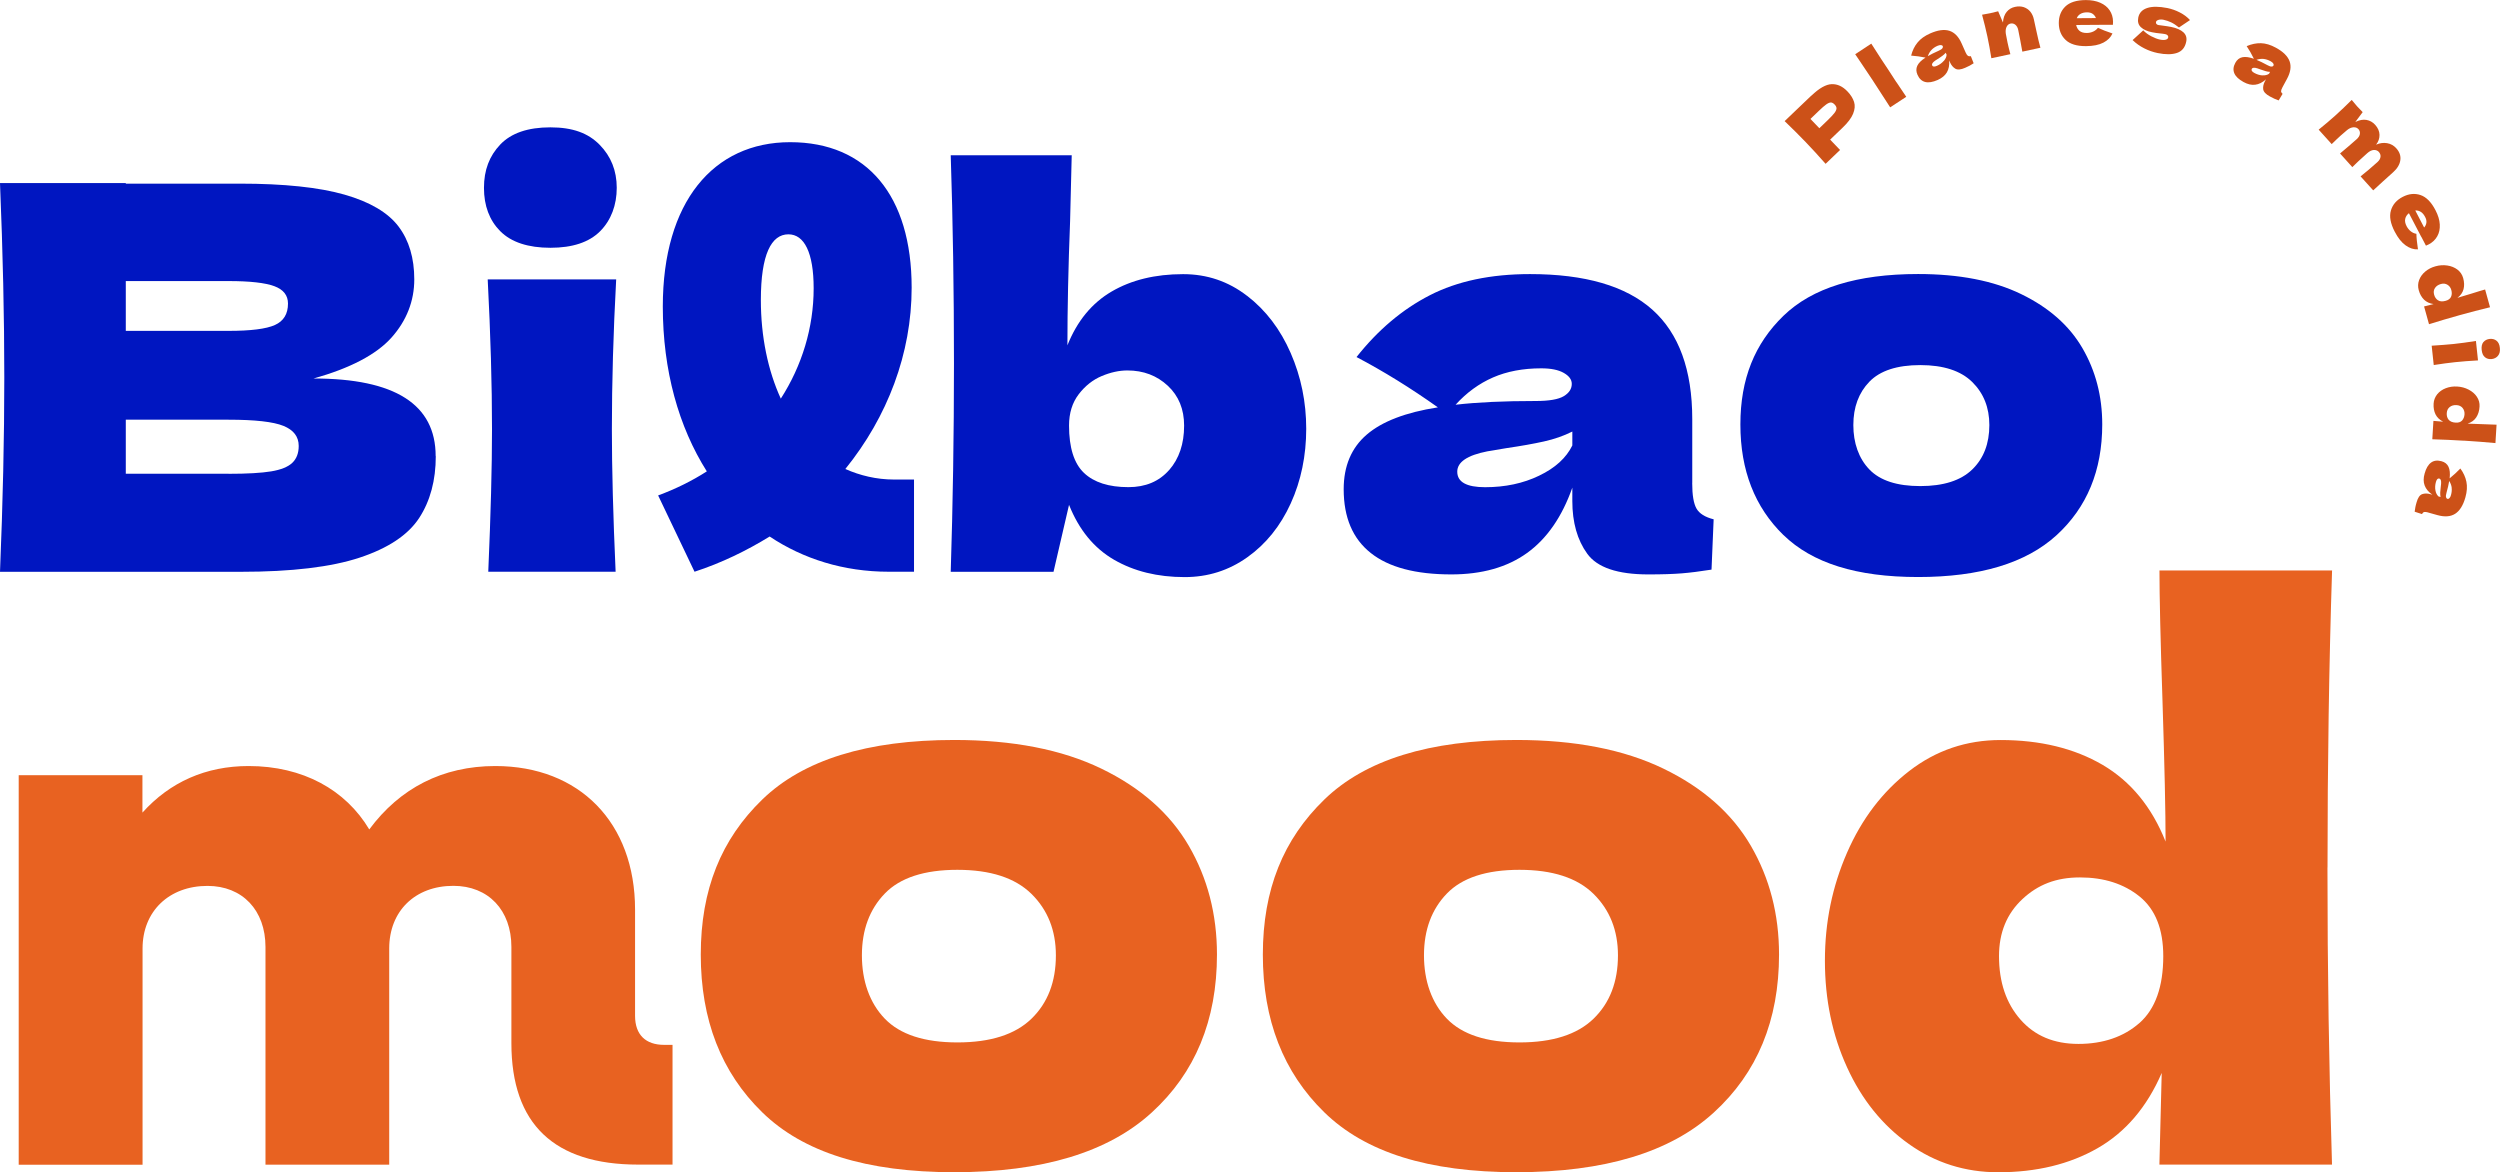 <?xml version="1.0" encoding="UTF-8"?>
<svg id="Capa_2" data-name="Capa 2" xmlns="http://www.w3.org/2000/svg" viewBox="0 0 401.06 188.05">
  <defs>
    <style>
      .cls-1 {
        fill: #0016c1;
      }

      .cls-2 {
        fill: #e86221;
      }

      .cls-3 {
        fill: #cc5118;
      }
    </style>
  </defs>
  <g id="Capa_1-2" data-name="Capa 1">
    <g>
      <g>
        <g>
          <path class="cls-1" d="M69.91,73.17c0,3.89-.89,7.2-2.66,9.92-1.78,2.72-4.95,4.84-9.53,6.36-4.58,1.52-10.94,2.28-19.07,2.28H0c.46-11.11,.69-21.5,.69-31.18s-.23-20.07-.69-31.18H20.18v.09h18.29c7.1,0,12.7,.59,16.79,1.76,4.09,1.17,6.98,2.88,8.67,5.11,1.69,2.23,2.53,5.07,2.53,8.5s-1.22,6.6-3.65,9.32c-2.43,2.72-6.6,4.91-12.5,6.57,13.05,0,19.58,4.15,19.58,12.45ZM20.18,45.09v7.99h16.49c3.55,0,6.03-.31,7.43-.94,1.4-.63,2.1-1.77,2.1-3.44,0-1.32-.73-2.25-2.19-2.79-1.46-.54-3.91-.82-7.34-.82H20.18Zm16.49,30.92c2.98,0,5.25-.13,6.83-.39,1.57-.26,2.71-.72,3.39-1.37,.69-.66,1.03-1.56,1.03-2.71,0-1.49-.82-2.56-2.45-3.22-1.63-.66-4.57-.99-8.8-.99H20.18v8.67h16.49Z"/>
          <path class="cls-1" d="M80.26,37.1c-1.75-1.77-2.62-4.09-2.62-6.96s.87-5.12,2.62-6.96c1.75-1.83,4.42-2.75,8.03-2.75s6.07,.93,7.9,2.79c1.83,1.86,2.75,4.17,2.75,6.91s-.89,5.18-2.66,6.96-4.44,2.66-7.99,2.66-6.28-.89-8.03-2.66Zm-1.93,54.62c.4-9.22,.6-16.83,.6-22.85,0-7.16-.23-15.17-.69-24.05h20.61c-.46,8.53-.69,16.55-.69,24.05,0,6.3,.2,13.91,.6,22.85h-20.44Z"/>
          <path class="cls-1" d="M146.63,76.94v14.78h-4.05c-7.25,0-13.74-2.07-19.11-5.65-3.67,2.26-7.72,4.24-12.05,5.65l-5.84-12.24c2.82-1.04,5.46-2.35,7.81-3.86-4.52-7.15-7.06-16.19-7.06-26.45,0-16.76,8.1-26.36,20.43-26.36s19.49,8.57,19.49,23.34c0,10.54-3.86,20.71-10.64,29.09,2.35,1.04,4.99,1.69,7.81,1.69h3.2Zm-24.57-28.8c0,5.84,1.13,11.3,3.2,15.81,3.39-5.27,5.27-11.39,5.27-17.7,0-5.74-1.51-8.66-4.05-8.66-2.73,0-4.42,3.2-4.42,10.54Z"/>
          <path class="cls-1" d="M200.06,47.45c3.01,2.32,5.34,5.38,7,9.19,1.66,3.81,2.49,7.86,2.49,12.15s-.83,8.35-2.49,11.98c-1.66,3.64-3.98,6.51-6.96,8.63-2.98,2.12-6.33,3.18-10.05,3.18-4.35,0-8.13-.93-11.34-2.79-3.21-1.86-5.61-4.79-7.21-8.8l-2.49,10.74h-16.49c.34-10.76,.52-21.9,.52-33.41s-.17-22.76-.52-33.41h19.41l-.26,10.56c-.29,7.44-.43,14.09-.43,19.93,1.55-3.89,3.91-6.77,7.09-8.63,3.18-1.86,7-2.79,11.47-2.79,3.84,0,7.26,1.16,10.26,3.48Zm-12.5,27.96c1.6-1.83,2.4-4.21,2.4-7.13,0-2.63-.87-4.77-2.62-6.4-1.75-1.63-3.91-2.45-6.48-2.45-1.32,0-2.69,.3-4.12,.9-1.43,.6-2.66,1.58-3.69,2.92-1.03,1.35-1.55,3.02-1.55,5.02,0,3.55,.8,6.08,2.4,7.6,1.6,1.52,3.98,2.28,7.13,2.28,2.75,0,4.92-.92,6.53-2.75Z"/>
          <path class="cls-1" d="M271.47,77.47c0,1.95,.23,3.32,.69,4.12,.46,.8,1.37,1.37,2.75,1.72l-.34,8.07c-1.83,.29-3.42,.49-4.77,.6-1.35,.11-3.13,.17-5.37,.17-4.92,0-8.19-1.1-9.79-3.31-1.6-2.2-2.4-5.02-2.4-8.46v-2.15c-1.66,4.7-4.08,8.19-7.26,10.48-3.18,2.29-7.23,3.44-12.15,3.44-5.73,0-10.04-1.14-12.93-3.44-2.89-2.29-4.34-5.7-4.34-10.22,0-3.72,1.23-6.64,3.69-8.76,2.46-2.12,6.27-3.58,11.42-4.38-4.35-3.09-8.7-5.78-13.05-8.07,3.44-4.35,7.36-7.66,11.77-9.92,4.41-2.26,9.76-3.39,16.06-3.39,8.82,0,15.36,1.9,19.63,5.71,4.26,3.81,6.4,9.66,6.4,17.56v10.22Zm-31.95-16.92c-2.23,.97-4.24,2.43-6.01,4.38,3.44-.4,7.73-.6,12.88-.6,2.12,0,3.61-.26,4.47-.77,.86-.52,1.29-1.17,1.29-1.98,0-.69-.43-1.27-1.29-1.76-.86-.49-2.06-.73-3.61-.73-2.92,0-5.5,.49-7.73,1.46Zm7.39,15.76c2.58-1.23,4.35-2.85,5.33-4.85v-2.23c-1.37,.69-2.89,1.22-4.55,1.59-1.66,.37-3.67,.73-6.01,1.07l-3.09,.52c-3.21,.63-4.81,1.72-4.81,3.26,0,1.66,1.49,2.49,4.47,2.49,3.21,0,6.1-.61,8.67-1.85Z"/>
          <path class="cls-1" d="M286.11,85.84c-4.61-4.49-6.91-10.41-6.91-17.74s2.3-12.97,6.91-17.44c4.61-4.47,11.81-6.7,21.6-6.7,6.58,0,12.1,1.07,16.53,3.22,4.44,2.15,7.72,5.04,9.83,8.67,2.12,3.64,3.18,7.72,3.18,12.24,0,7.39-2.45,13.31-7.34,17.78-4.9,4.47-12.3,6.7-22.2,6.7s-16.99-2.25-21.6-6.74Zm30.28-10.52c1.83-1.77,2.75-4.15,2.75-7.13,0-2.8-.92-5.11-2.75-6.91-1.83-1.8-4.61-2.71-8.33-2.71s-6.44,.89-8.16,2.66c-1.72,1.78-2.58,4.09-2.58,6.96s.86,5.35,2.58,7.13c1.72,1.78,4.44,2.66,8.16,2.66s6.5-.89,8.33-2.66Z"/>
        </g>
        <g>
          <path class="cls-2" d="M107.89,167.59v19.24h-5.51c-13.48,0-20.34-6.49-20.34-19.48v-15.44c0-5.88-3.68-9.8-9.31-9.8-6.13,0-10.29,4.04-10.29,10.05v34.68h-19.85v-34.92c0-5.88-3.68-9.8-9.31-9.8-6.13,0-10.41,4.04-10.41,10.05v34.68H3v-62.49H22.85v6c4.41-4.9,10.17-7.47,17.03-7.47,8.7,0,15.56,3.8,19.36,10.17,4.9-6.62,11.76-10.17,20.22-10.17,13.48,0,22.42,9.07,22.42,23.04v17.03c0,3.06,1.72,4.66,4.66,4.66h1.35Z"/>
          <path class="cls-2" d="M122.28,178.44c-6.58-6.41-9.86-14.84-9.86-25.3s3.29-18.5,9.86-24.87c6.57-6.37,16.85-9.56,30.81-9.56,9.39,0,17.25,1.53,23.58,4.59,6.33,3.06,11.01,7.19,14.03,12.37,3.02,5.19,4.53,11.01,4.53,17.46,0,10.54-3.49,18.99-10.48,25.36-6.98,6.37-17.54,9.56-31.67,9.56s-24.24-3.2-30.81-9.62Zm43.19-15.01c2.61-2.53,3.92-5.92,3.92-10.17,0-4-1.31-7.29-3.92-9.86-2.62-2.57-6.58-3.86-11.88-3.86s-9.19,1.27-11.64,3.8c-2.45,2.53-3.68,5.84-3.68,9.92s1.23,7.64,3.68,10.17c2.45,2.53,6.33,3.8,11.64,3.8s9.27-1.27,11.88-3.8Z"/>
          <path class="cls-2" d="M212.45,178.44c-6.58-6.41-9.86-14.84-9.86-25.3s3.29-18.5,9.86-24.87c6.57-6.37,16.85-9.56,30.81-9.56,9.39,0,17.25,1.53,23.58,4.59,6.33,3.06,11.01,7.19,14.03,12.37,3.02,5.19,4.53,11.01,4.53,17.46,0,10.54-3.49,18.99-10.48,25.36-6.98,6.37-17.54,9.56-31.67,9.56s-24.24-3.2-30.81-9.62Zm43.19-15.01c2.61-2.53,3.92-5.92,3.92-10.17,0-4-1.31-7.29-3.92-9.86-2.62-2.57-6.58-3.86-11.88-3.86s-9.19,1.27-11.64,3.8c-2.45,2.53-3.68,5.84-3.68,9.92s1.23,7.64,3.68,10.17c2.45,2.53,6.33,3.8,11.64,3.8s9.27-1.27,11.88-3.8Z"/>
          <path class="cls-2" d="M373.38,139.17c0,16.42,.25,32.31,.73,47.66h-27.69l.37-14.7c-2.37,5.47-5.8,9.5-10.29,12.07-4.49,2.57-9.8,3.86-15.93,3.86-5.31,0-10.09-1.51-14.34-4.53-4.25-3.02-7.56-7.13-9.92-12.31-2.37-5.19-3.55-10.88-3.55-17.09s1.18-11.9,3.55-17.34c2.37-5.43,5.7-9.8,9.99-13.11,4.29-3.31,9.17-4.96,14.64-4.96,6.37,0,11.82,1.33,16.36,3.98,4.53,2.66,7.9,6.76,10.11,12.31,0-4.66-.16-12.13-.49-22.42-.33-9.96-.49-16.99-.49-21.07h27.69c-.49,15.19-.73,31.08-.73,47.66Zm-30.14,24.93c2.53-2.25,3.8-5.82,3.8-10.72,0-4.33-1.27-7.51-3.8-9.56-2.53-2.04-5.72-3.06-9.56-3.06s-6.76,1.16-9.25,3.49c-2.49,2.33-3.74,5.37-3.74,9.13,0,4.17,1.14,7.56,3.43,10.17,2.29,2.62,5.39,3.92,9.31,3.92s7.27-1.12,9.8-3.37Z"/>
        </g>
      </g>
      <g>
        <path class="cls-3" d="M290.6,15.34c1.25-1.2,2.34-1.81,3.25-1.84,.92-.03,1.76,.36,2.53,1.17,.53,.55,.88,1.12,1.06,1.69,.18,.57,.12,1.2-.16,1.89-.28,.69-.85,1.44-1.72,2.27l-1.96,1.88,1.59,1.66-2.32,2.22c-1.12-1.27-2.19-2.44-3.21-3.5-1.02-1.06-2.14-2.18-3.36-3.35l2.32-2.22h0s1.96-1.87,1.96-1.87Zm2.56,3.99c.52-.5,.89-.9,1.12-1.19,.22-.29,.33-.54,.34-.75,0-.21-.1-.41-.3-.62-.2-.21-.4-.32-.59-.33-.2,0-.44,.09-.74,.3-.3,.21-.71,.57-1.25,1.09l-1.3,1.25,1.43,1.49,1.3-1.25Z"/>
        <path class="cls-3" d="M304.24,13.19c.71,1.08,1.24,1.87,1.57,2.34l-2.58,1.69-.8-1.24c-.88-1.36-1.55-2.41-2.04-3.15-.46-.7-1.12-1.68-1.98-2.96l-.79-1.17,2.58-1.7c.66,1.04,1.21,1.89,1.64,2.55,.48,.73,.84,1.26,1.07,1.61,.28,.44,.72,1.11,1.31,2.02Z"/>
        <path class="cls-3" d="M315.33,8.41c.12,.27,.24,.45,.35,.53,.11,.08,.28,.11,.49,.07l.45,1.14c-.24,.15-.45,.28-.63,.38-.18,.1-.43,.22-.74,.35-.68,.3-1.21,.35-1.57,.14-.36-.21-.64-.55-.86-1.03l-.13-.3c.06,.76-.06,1.39-.36,1.91-.3,.51-.79,.92-1.48,1.23-.8,.35-1.47,.46-2.01,.32s-.95-.52-1.23-1.15c-.23-.52-.24-1-.03-1.45s.65-.88,1.32-1.31c-.8-.16-1.57-.27-2.31-.32,.21-.82,.55-1.52,1.03-2.1,.47-.59,1.15-1.07,2.03-1.46,1.23-.54,2.25-.68,3.08-.42,.83,.27,1.49,.95,1.97,2.05l.63,1.42Zm-5.49-.38c-.25,.27-.44,.6-.57,.98,.45-.27,1.04-.56,1.76-.88,.29-.13,.49-.26,.57-.38,.09-.12,.11-.24,.06-.35-.04-.1-.14-.15-.29-.17-.15-.01-.33,.03-.55,.12-.41,.18-.73,.41-.98,.68Zm2,1.74c.28-.33,.43-.66,.44-1l-.14-.31c-.15,.18-.33,.35-.54,.5-.21,.15-.46,.33-.77,.52l-.4,.26c-.41,.29-.56,.54-.47,.75,.1,.23,.36,.25,.77,.07,.45-.2,.81-.46,1.09-.79Z"/>
        <path class="cls-3" d="M324.43,8.28c-.22-1.26-.44-2.42-.66-3.48-.08-.38-.24-.65-.47-.84-.23-.18-.49-.24-.77-.18-.28,.06-.49,.24-.63,.53-.14,.29-.18,.66-.12,1.1,.12,.65,.21,1.11,.27,1.39,.12,.58,.28,1.21,.46,1.89l-3.05,.65c-.19-1.24-.41-2.41-.64-3.5-.23-1.09-.52-2.25-.85-3.48,.57-.09,1-.17,1.3-.24,.31-.07,.74-.17,1.28-.31l.77,1.8c.05-.72,.25-1.29,.6-1.71,.35-.42,.8-.69,1.35-.8,.51-.11,.98-.09,1.4,.05,.42,.15,.77,.39,1.05,.73,.27,.34,.46,.75,.56,1.23l.4,1.84c.24,1.13,.46,2.04,.65,2.71l-2.87,.62Z"/>
        <path class="cls-3" d="M337.33,3.98l-4.26,.03c.07,.38,.25,.69,.52,.93,.28,.24,.67,.35,1.17,.35,.37,0,.71-.08,1.03-.22,.32-.15,.58-.35,.77-.61,.59,.28,1.36,.59,2.33,.91-.27,.61-.75,1.1-1.46,1.47-.71,.37-1.63,.55-2.77,.56-1.48,.01-2.58-.32-3.29-1-.72-.68-1.08-1.58-1.09-2.69,0-1.09,.34-1.98,1.04-2.66,.7-.68,1.8-1.03,3.29-1.04,.89,0,1.66,.14,2.32,.43,.66,.29,1.16,.7,1.51,1.22,.35,.52,.53,1.13,.54,1.81,0,.23,0,.4-.02,.51h-1.62Zm-3.59-1.74c-.28,.17-.47,.4-.58,.68l3.08-.02c-.11-.28-.28-.5-.51-.67-.24-.17-.54-.25-.92-.25-.44,0-.79,.09-1.07,.26Z"/>
        <path class="cls-3" d="M344.02,7.77c-.7-.35-1.33-.79-1.9-1.34l1.71-1.56c.34,.36,.77,.68,1.29,.95,.52,.27,.99,.45,1.39,.53,.38,.08,.69,.08,.92,.02,.23-.06,.36-.18,.4-.35,.03-.14,0-.25-.09-.35-.09-.1-.22-.16-.4-.2-.11-.02-.24-.04-.38-.06-.14-.02-.26-.03-.35-.04-.45-.04-.92-.1-1.39-.2-.76-.15-1.35-.42-1.76-.8-.42-.38-.56-.9-.43-1.55,.15-.75,.62-1.26,1.42-1.53,.79-.27,1.88-.27,3.25,0,.67,.14,1.34,.37,1.98,.7,.65,.33,1.2,.74,1.65,1.23l-1.77,1.19c-.44-.35-.85-.63-1.25-.82-.4-.19-.82-.33-1.24-.42-.3-.06-.57-.05-.8,.02s-.37,.19-.4,.35c-.02,.12,0,.22,.08,.31,.08,.09,.19,.15,.33,.17,.15,.03,.35,.06,.61,.08,.63,.08,1.1,.16,1.41,.22,.89,.18,1.54,.47,1.97,.86,.43,.4,.58,.9,.45,1.52-.19,.92-.68,1.52-1.48,1.79-.8,.27-1.83,.28-3.1,.02-.72-.15-1.43-.39-2.12-.74Z"/>
        <path class="cls-3" d="M366.15,14.03c-.14,.26-.21,.46-.21,.6,0,.14,.08,.28,.24,.43l-.63,1.05c-.27-.1-.49-.18-.68-.27-.19-.08-.43-.21-.73-.37-.66-.36-1.01-.74-1.07-1.15-.05-.41,.04-.85,.29-1.31l.16-.29c-.56,.51-1.14,.8-1.73,.87-.59,.08-1.21-.07-1.87-.43-.76-.42-1.26-.88-1.48-1.4-.22-.52-.17-1.08,.16-1.68,.27-.5,.65-.8,1.13-.9,.48-.1,1.1-.02,1.85,.25-.36-.73-.74-1.41-1.16-2.03,.78-.33,1.54-.49,2.29-.47,.75,.02,1.55,.26,2.39,.72,1.18,.64,1.91,1.37,2.21,2.19,.29,.82,.15,1.76-.42,2.81l-.74,1.37Zm-3.2-1.94c.43,.02,.79-.06,1.06-.26l.16-.3c-.23,0-.47-.05-.72-.12-.25-.07-.54-.17-.88-.29l-.45-.16c-.48-.15-.77-.12-.88,.09-.12,.22,.02,.44,.42,.66,.43,.23,.86,.36,1.29,.39Zm.16-2.64c-.37-.03-.74,.02-1.12,.15,.49,.2,1.08,.48,1.77,.86,.28,.15,.5,.23,.65,.22,.15,0,.26-.06,.31-.17,.05-.09,.04-.2-.04-.33-.08-.13-.22-.25-.43-.36-.39-.21-.77-.33-1.14-.37Z"/>
        <path class="cls-3" d="M378.7,28.29c.89-.71,1.8-1.47,2.7-2.29,.29-.26,.45-.54,.49-.83s-.06-.56-.27-.8c-.2-.22-.47-.32-.8-.31-.34,.02-.69,.19-1.06,.52h0c-1.15,1.02-1.94,1.77-2.39,2.23l-1.97-2.19c.99-.82,1.88-1.59,2.69-2.31,.28-.26,.45-.53,.49-.82,.04-.29-.03-.54-.22-.76-.21-.23-.47-.33-.8-.31-.33,.02-.67,.16-1.02,.44-.5,.43-.86,.74-1.07,.92-.44,.4-.91,.84-1.41,1.34l-2.09-2.32c.98-.79,1.88-1.55,2.71-2.3,.83-.75,1.69-1.57,2.59-2.47,.36,.45,.65,.78,.85,1.01,.21,.24,.52,.56,.91,.95l-1.18,1.58c.66-.32,1.26-.43,1.8-.33,.54,.1,1,.36,1.38,.78,.45,.5,.69,1.04,.7,1.61,.01,.57-.17,1.1-.55,1.58,.59-.26,1.19-.34,1.77-.24,.59,.1,1.08,.38,1.48,.83,.52,.58,.74,1.22,.64,1.9-.09,.68-.48,1.33-1.16,1.94l-1.61,1.45c-.73,.66-1.26,1.14-1.58,1.45l-2.04-2.26Z"/>
        <path class="cls-3" d="M388.42,37.98l-1.97-3.78c-.31,.24-.51,.54-.59,.89-.09,.35-.01,.76,.22,1.2,.17,.32,.39,.6,.67,.82,.28,.22,.57,.35,.9,.4,.01,.65,.1,1.48,.25,2.49-.67,.04-1.32-.17-1.97-.63-.65-.46-1.24-1.2-1.76-2.21-.68-1.31-.89-2.44-.61-3.39,.28-.95,.91-1.68,1.9-2.19,.97-.5,1.91-.6,2.84-.29,.93,.31,1.74,1.13,2.42,2.45,.41,.79,.64,1.54,.68,2.26,.04,.72-.09,1.35-.4,1.9-.31,.55-.76,.99-1.36,1.3-.2,.1-.36,.18-.46,.21l-.75-1.44Zm-.08-4c-.28-.17-.57-.24-.87-.21l1.42,2.73c.2-.22,.32-.48,.36-.76,.04-.29-.02-.6-.2-.93-.2-.39-.44-.67-.72-.84Z"/>
        <path class="cls-3" d="M394.55,50.57c-1.69,.47-3.31,.95-4.88,1.44l-.79-2.85,1.52-.38c-.63-.09-1.14-.33-1.53-.71-.39-.39-.68-.9-.85-1.53-.15-.55-.13-1.08,.06-1.6,.19-.52,.52-.98,.98-1.37,.46-.39,1.02-.68,1.65-.85,.63-.18,1.26-.22,1.88-.13,.63,.09,1.17,.31,1.63,.65,.46,.35,.77,.8,.93,1.36,.18,.66,.2,1.25,.06,1.79-.14,.54-.47,1.01-.98,1.39,.48-.13,1.24-.36,2.29-.69,1.02-.32,1.73-.54,2.15-.65l.79,2.85c-1.58,.38-3.22,.81-4.92,1.28Zm-3.42-2.39c.3,.2,.71,.22,1.21,.08,.44-.12,.74-.34,.87-.66,.14-.32,.15-.67,.04-1.07-.1-.38-.31-.66-.62-.85-.31-.19-.66-.23-1.05-.12-.43,.12-.74,.33-.95,.64s-.25,.67-.14,1.07c.11,.41,.32,.71,.63,.91Z"/>
        <path class="cls-3" d="M390.1,55.46c1.4-.09,2.56-.18,3.47-.27,1.08-.11,2.29-.28,3.63-.49l.33,3.12c-1.3,.07-2.52,.16-3.65,.28-.95,.1-2.1,.25-3.45,.46l-.33-3.09Zm8.3-.58c.24-.29,.58-.46,1.01-.51,.42-.04,.79,.05,1.09,.29,.3,.23,.49,.62,.54,1.17,.05,.52-.04,.93-.3,1.24-.25,.31-.59,.48-1,.53-.43,.05-.8-.05-1.09-.29-.3-.24-.47-.63-.53-1.17-.06-.55,.04-.96,.27-1.26Z"/>
        <path class="cls-3" d="M395.28,70.7c-1.75-.11-3.44-.18-5.08-.23l.18-2.95,1.56,.13c-.57-.29-.97-.68-1.22-1.17-.24-.49-.35-1.07-.31-1.72,.03-.56,.23-1.06,.57-1.5,.35-.43,.81-.76,1.38-.98,.57-.22,1.18-.31,1.84-.27,.65,.04,1.26,.2,1.82,.49,.56,.29,1.01,.67,1.33,1.15,.32,.48,.47,1.01,.43,1.59-.04,.68-.22,1.25-.53,1.72-.31,.47-.77,.8-1.38,1,.5,.03,1.29,.06,2.39,.09,1.06,.03,1.81,.06,2.25,.08l-.18,2.95c-1.61-.15-3.3-.28-5.07-.39Zm-2.46-3.37c.22,.28,.6,.44,1.12,.47,.46,.03,.81-.09,1.04-.34,.23-.26,.36-.59,.39-1,.02-.39-.08-.73-.31-1.01-.23-.28-.55-.43-.95-.46-.44-.03-.81,.07-1.11,.3-.29,.23-.45,.55-.48,.97-.03,.43,.07,.78,.29,1.06Z"/>
        <path class="cls-3" d="M389.53,82.21c-.29-.08-.5-.1-.63-.07-.14,.03-.26,.15-.36,.33l-1.17-.38c.03-.28,.07-.52,.11-.72,.04-.2,.1-.47,.2-.79,.2-.72,.5-1.16,.88-1.3,.39-.14,.83-.15,1.34,0l.31,.09c-.62-.44-1.03-.93-1.24-1.49-.21-.56-.21-1.2,0-1.92,.23-.84,.58-1.42,1.03-1.75,.45-.33,1.01-.4,1.67-.22,.55,.15,.92,.45,1.13,.9,.21,.45,.27,1.07,.18,1.85,.63-.51,1.2-1.04,1.72-1.58,.5,.68,.82,1.39,.97,2.13,.15,.74,.1,1.57-.16,2.49-.36,1.29-.91,2.17-1.64,2.64-.73,.47-1.68,.54-2.84,.22l-1.5-.42Zm1.17-3.55c.07,.43,.24,.75,.49,.98l.33,.09c-.04-.23-.06-.47-.05-.73,.01-.26,.04-.57,.09-.92l.05-.47c.04-.5-.06-.78-.28-.84-.24-.07-.43,.12-.55,.55-.13,.47-.16,.92-.08,1.35Zm2.61-.44c-.05-.37-.18-.72-.4-1.06-.08,.52-.23,1.16-.44,1.91-.09,.31-.11,.54-.07,.69,.04,.15,.12,.24,.24,.27,.1,.03,.2-.01,.31-.12,.11-.11,.19-.27,.25-.5,.12-.43,.15-.83,.1-1.19Z"/>
      </g>
    </g>
  </g>
</svg>